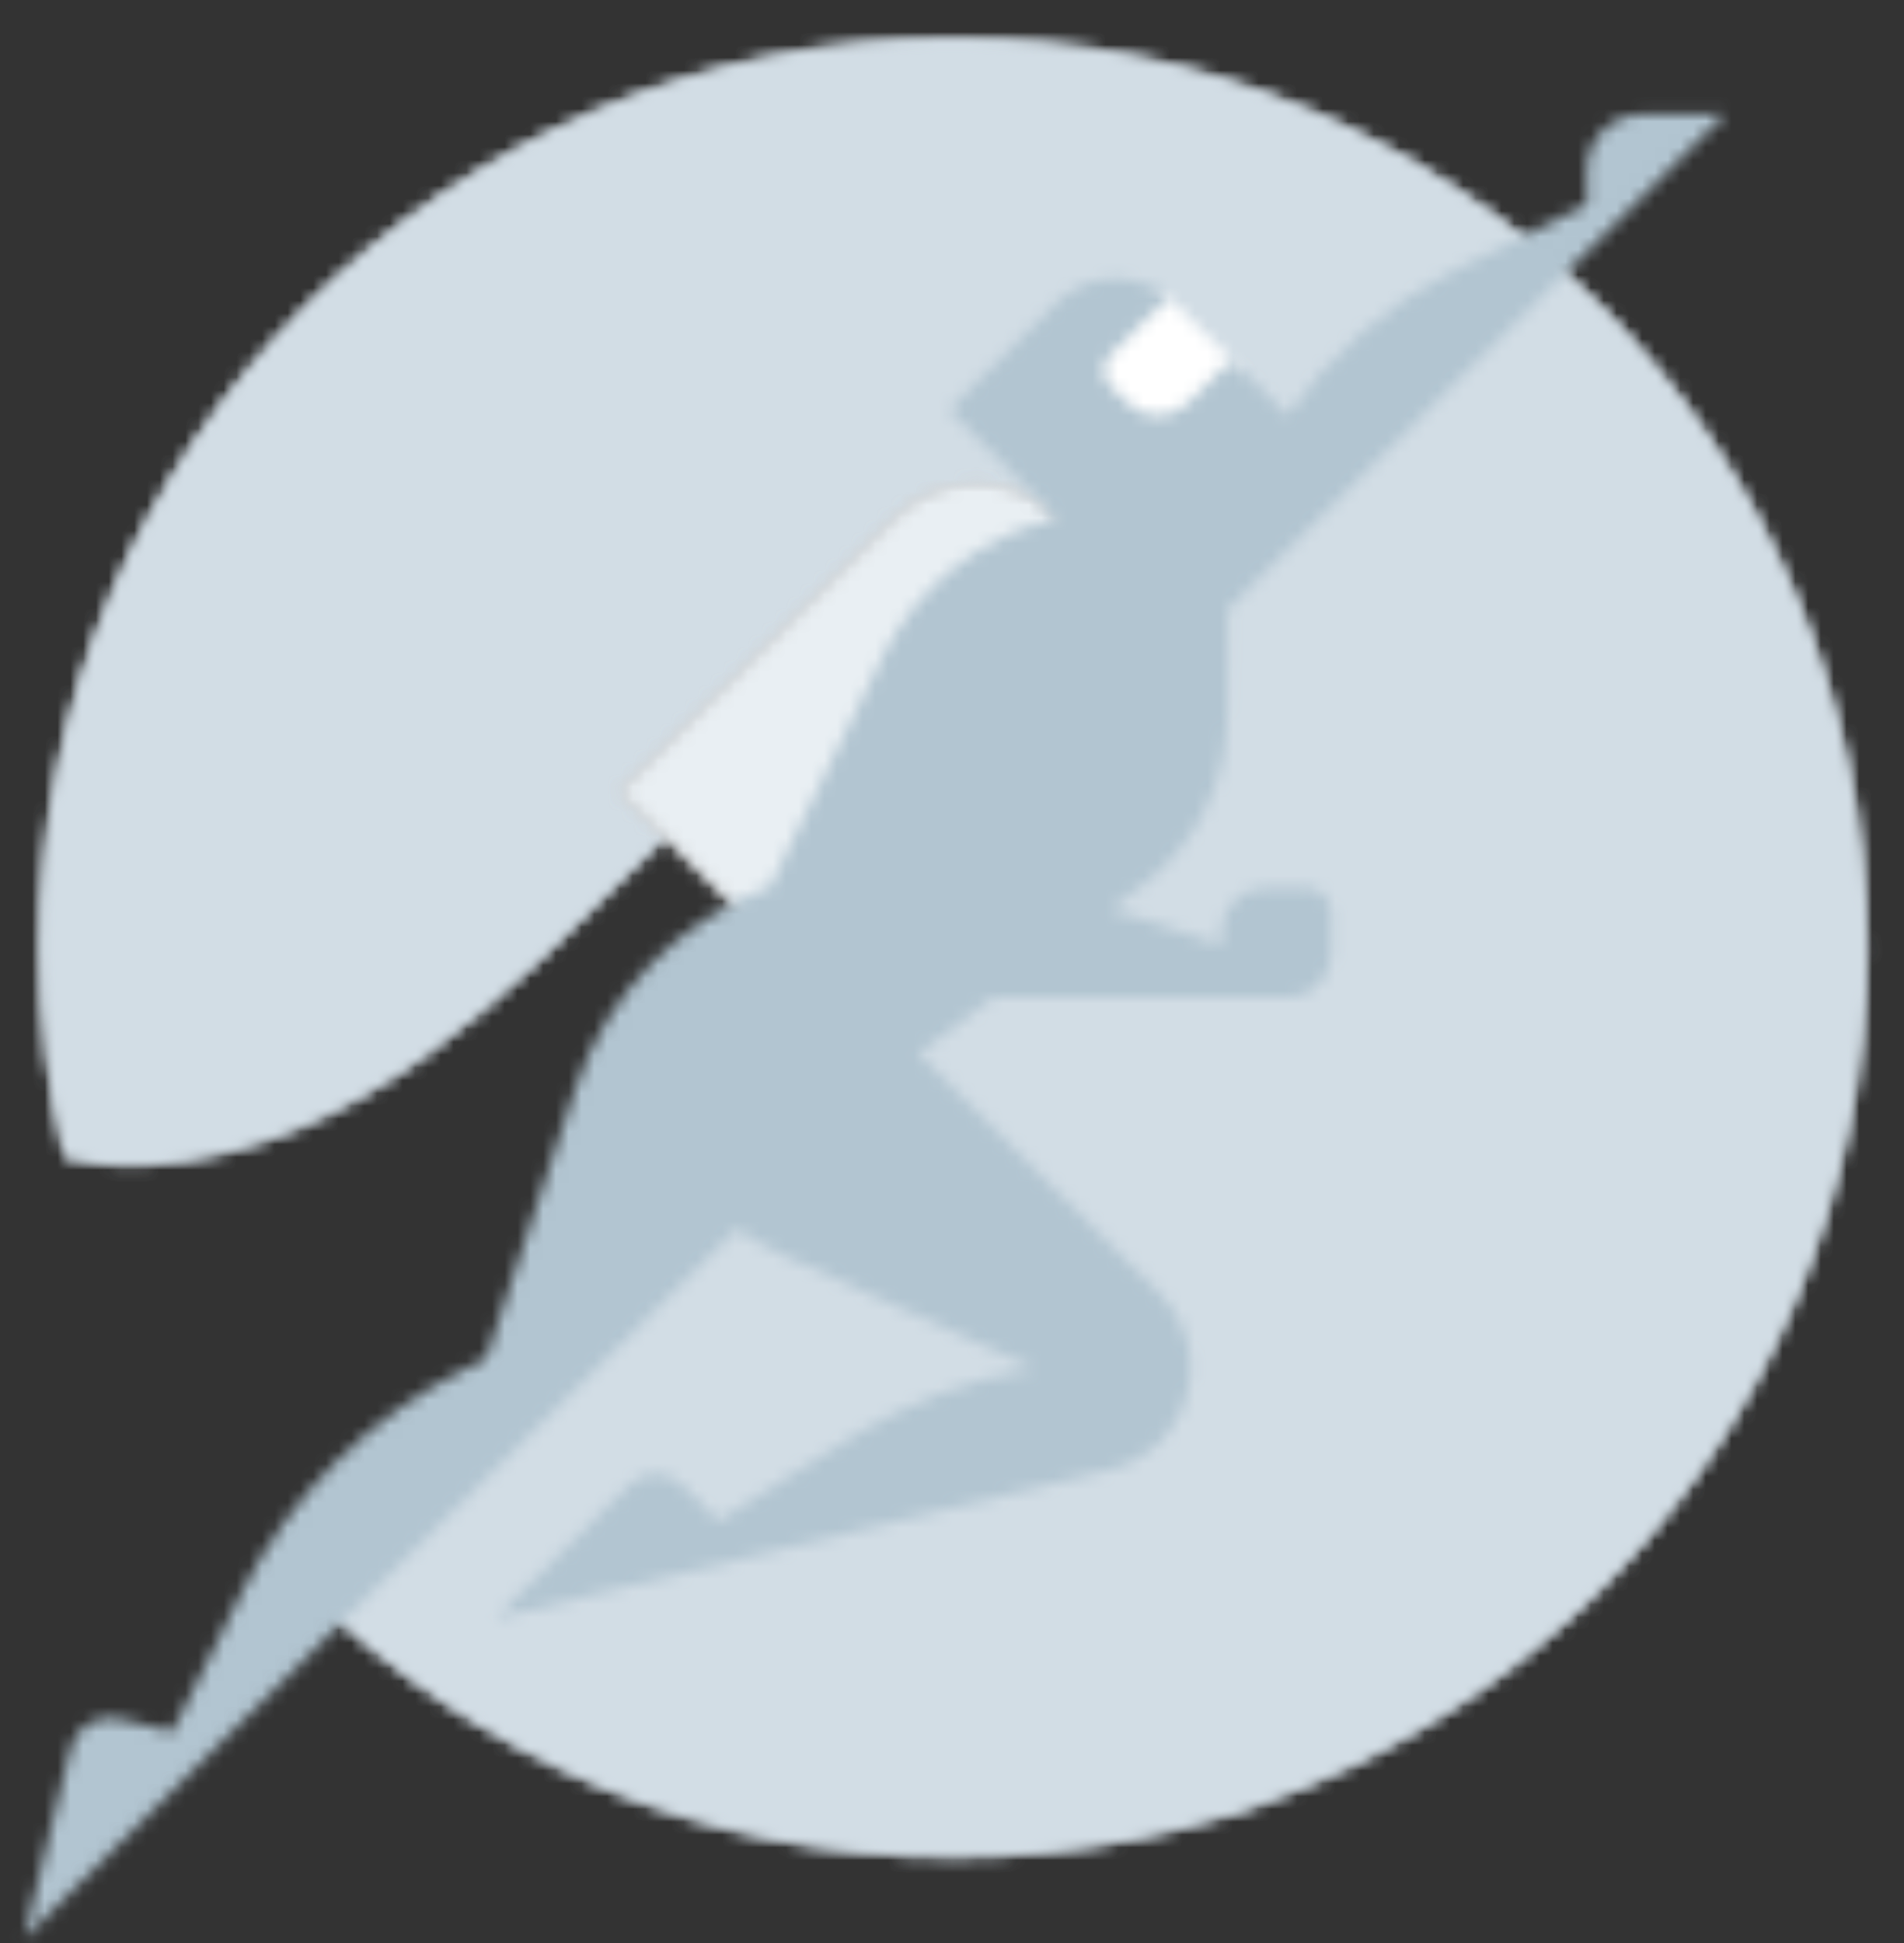 <?xml version="1.0" encoding="UTF-8" standalone="no"?>
<svg width="149px" height="152px" viewBox="0 0 149 152" version="1.1" xmlns="http://www.w3.org/2000/svg" xmlns:xlink="http://www.w3.org/1999/xlink">
    <rect x="0" y="0" width="149" height="152" fill="#333333" stroke="none"/>
    <defs>
        <path id="path-1" d="M3.179,74.127 C3.179,79.75 3.856,85.214 5.098,90.461 L5.098,90.461 C7.113,91.011 9.253,91.211 11.334,91.079 L11.334,91.079 C28.144,90.009 40.038,77.347 51.167,66.272 L51.167,66.272 C51.468,65.974 56.434,61.033 56.434,61.033 L56.434,61.033 L62.188,66.758 C60.994,68.854 59.603,70.791 58.11,72.653 L58.11,72.653 L65.795,80.299 L29.019,116.892 L30.339,118.206 L24.117,124.398 C37.041,137.251 54.89,145.2 74.607,145.2 L74.607,145.2 C114.055,145.2 146.034,113.378 146.034,74.127 L146.034,74.127 C146.034,34.874 114.055,3.054 74.607,3.054 L74.607,3.054 C35.16,3.054 3.179,34.874 3.179,74.127 L3.179,74.127 Z"></path>
        <path id="path-3" d="M90.028,23.327 C90.028,23.327 83.224,28.307 82.773,28.977 L82.773,28.977 C82.324,29.65 84.572,34.349 85.048,34.547 L85.048,34.547 C85.524,34.747 94.323,34.426 94.323,34.426 L94.323,34.426 L97.287,29.029 L91.41,23.236 L90.028,23.327 Z"></path>
        <path id="path-5" d="M70.126,40.414 L48.479,61.955 L59.706,73.128 L87.62,45.353 L82.718,40.477 L82.655,40.413 C80.926,38.692 78.659,37.832 76.392,37.832 L76.392,37.832 C74.124,37.831 71.857,38.692 70.126,40.414 L70.126,40.414 Z"></path>
        <path id="path-7" d="M70.126,40.414 L48.479,61.955 L59.706,73.128 L87.62,45.353 L82.718,40.477 L82.655,40.413 C80.925,38.692 78.658,37.831 76.392,37.831 L76.392,37.831 C74.124,37.831 71.857,38.693 70.126,40.414 L70.126,40.414 Z"></path>
        <path id="path-9" d="M124.168,13.25 L124.168,15.971 L113.967,21.062 C108.645,23.719 104.128,27.665 100.761,32.486 L100.761,32.486 L96.374,28.12 L96.369,28.125 L92.937,31.54 C91.651,32.819 89.564,32.819 88.277,31.54 L88.277,31.54 L86.898,30.167 C86.232,29.505 86.232,28.429 86.898,27.767 L86.898,27.767 L91.433,23.254 C91.428,23.25 91.42,23.244 91.414,23.24 L91.414,23.24 L91.41,23.236 L91.41,23.236 C88.837,21.172 85.062,21.329 82.672,23.706 L82.672,23.706 L74.269,32.069 L82.76,40.517 C76.803,41.891 71.763,45.861 69.069,51.359 L69.069,51.359 L60.264,69.335 C53.161,71.992 47.486,77.724 45.036,85.121 L45.036,85.121 L38.031,106.271 L36.587,106.985 C28.924,110.766 22.718,116.942 18.916,124.568 L18.916,124.568 L13.488,135.455 L9.353,134.454 C7.646,134.042 5.925,135.085 5.511,136.784 L5.511,136.784 L1.886,151.628 L8.907,144.642 L8.907,144.644 L57.663,96.129 C58.921,96.971 60.253,97.713 61.654,98.344 L61.654,98.344 L80.989,107.045 C75.857,107.886 70.909,109.737 66.454,112.533 L66.454,112.533 L56.207,118.971 L53.373,116.148 C52.234,115.016 50.389,115.016 49.251,116.148 L49.251,116.148 L38.763,126.585 L47.411,124.494 L47.408,124.497 L79.328,116.786 L86.916,114.953 C88.46,114.572 89.753,113.81 90.755,112.812 L90.755,112.812 C93.796,109.786 94.168,104.583 90.758,101.189 L90.758,101.189 L71.879,82.405 L77.736,78.003 L100.619,78.004 L100.618,78.003 L100.744,78.003 C101.882,78.004 102.889,77.45 103.514,76.601 L103.514,76.601 C103.523,76.588 103.534,76.577 103.544,76.566 L103.544,76.566 L103.541,76.564 C103.939,76.006 104.177,75.325 104.177,74.588 L104.177,74.588 L104.177,71.347 C104.177,70.304 103.328,69.458 102.279,69.458 L102.279,69.458 L99.022,69.458 C97.126,69.458 95.589,70.988 95.59,72.875 L95.59,72.875 L95.59,73.938 L89.06,71.78 C88.335,71.541 87.603,71.332 86.867,71.14 L86.867,71.14 L89.388,69.246 C93.55,66.119 96.004,61.239 96.026,56.049 L96.026,56.049 L96.062,47.679 L134.984,8.95 L128.491,8.949 C126.105,8.95 124.168,10.875 124.168,13.25 L124.168,13.25 Z"></path>
    </defs>
    <g id="Page-1" stroke="none" stroke-width="1" fill="none" fill-rule="evenodd">
        <g id="Artboard-1">
            <path d="M74.607,3.054 C35.16,3.054 3.18,34.873 3.18,74.126 C3.18,79.749 3.856,85.213 5.098,90.462 C7.113,91.011 9.254,91.212 11.334,91.079 C28.145,90.008 40.038,77.347 51.167,66.272 C51.469,65.974 56.434,61.032 56.434,61.032 L62.189,66.758 C60.994,68.853 59.603,70.79 58.11,72.653 L65.795,80.299 L29.019,116.891 L30.339,118.207 L24.117,124.397 C37.041,137.25 54.891,145.2 74.607,145.2 C114.055,145.2 146.034,113.377 146.034,74.126 C146.034,34.873 114.055,3.054 74.607,3.054" id="Fill-1"></path>
            <mask id="mask-2" fill="white">
                <use xlink:href="#path-1"></use>
            </mask>
            <g id="Clip-4"></g>
            <path d="M-160,197 L308,197 L308,-282 L-160,-282 L-160,197 Z" id="Fill-3" fill="#D2DDE5" mask="url(#mask-2)"></path>
            <path d="M-1.821,-1.947 L151.034,-1.947 L151.034,150.199 L-1.821,150.199 L-1.821,-1.947 Z" id="Fill-5" fill="#D2DDE5" mask="url(#mask-2)"></path>
            <mask id="mask-4" fill="white">
                <use xlink:href="#path-3"></use>
            </mask>
            <g id="Clip-8"></g>
            <path d="M77.714,18.236 L102.286,18.236 L102.286,39.613 L77.714,39.613 L77.714,18.236 Z" id="Fill-7" fill="#FFFFFF" mask="url(#mask-4)"></path>
            <path d="M70.127,40.414 L48.479,61.955 L59.706,73.127 L87.62,45.352 L82.719,40.477 L82.656,40.413 C79.196,36.971 73.587,36.971 70.127,40.414" id="Fill-10" fill="#B2B2B2" mask="url(#mask-4)"></path>
            <mask id="mask-6" fill="white">
                <use xlink:href="#path-5"></use>
            </mask>
            <g id="Clip-13"></g>
            <path d="M-160,197 L308,197 L308,-282 L-160,-282 L-160,197 Z" id="Fill-12" fill="#B2B2B2" mask="url(#mask-6)"></path>
            <mask id="mask-8" fill="white">
                <use xlink:href="#path-7"></use>
            </mask>
            <g id="Clip-16"></g>
            <path d="M43.479,32.832 L92.62,32.832 L92.62,78.127 L43.479,78.127 L43.479,32.832 Z" id="Fill-15" fill="#E9EFF3" mask="url(#mask-8)"></path>
            <path d="M128.491,8.948 C126.104,8.949 124.168,10.874 124.168,13.25 L124.168,15.971 L113.967,21.061 C108.646,23.718 104.128,27.665 100.761,32.486 L96.373,28.12 L96.369,28.124 L92.937,31.539 C91.65,32.819 89.564,32.819 88.277,31.539 L86.898,30.167 C86.232,29.504 86.232,28.429 86.898,27.767 L91.433,23.254 C91.427,23.249 91.42,23.244 91.414,23.239 L91.411,23.236 L91.409,23.236 C88.836,21.172 85.061,21.328 82.672,23.706 L74.269,32.068 L82.76,40.517 C76.802,41.891 71.762,45.861 69.069,51.359 L60.264,69.334 C53.161,71.992 47.486,77.724 45.036,85.121 L38.032,106.271 L36.587,106.984 C28.924,110.766 22.718,116.942 18.916,124.567 L13.488,135.455 L9.353,134.454 C7.646,134.042 5.925,135.085 5.51,136.783 L1.885,151.628 L8.906,144.641 L8.906,144.644 L57.663,96.129 C58.92,96.971 60.253,97.713 61.654,98.343 L80.989,107.044 C75.856,107.885 70.909,109.736 66.454,112.533 L56.207,118.97 L53.372,116.148 C52.234,115.016 50.389,115.016 49.251,116.148 L38.763,126.585 L47.411,124.494 L47.408,124.496 L79.328,116.785 L86.915,114.953 C88.46,114.572 89.752,113.81 90.755,112.812 C93.796,109.786 94.168,104.582 90.758,101.189 L71.879,82.404 L77.735,78.002 L100.619,78.003 L100.618,78.002 L100.744,78.002 C101.882,78.003 102.889,77.45 103.513,76.6 C103.523,76.587 103.534,76.577 103.544,76.565 L103.54,76.564 C103.939,76.005 104.177,75.325 104.177,74.588 L104.177,71.347 C104.177,70.304 103.328,69.458 102.279,69.458 L99.022,69.458 C97.126,69.458 95.589,70.988 95.59,72.874 L95.59,73.937 L89.059,71.78 C88.335,71.54 87.603,71.331 86.867,71.14 L89.388,69.246 C93.55,66.119 96.004,61.238 96.026,56.049 L96.061,47.679 L134.984,8.949 L128.491,8.948" id="Fill-18" mask="url(#mask-8)"></path>
            <mask id="mask-10" fill="white">
                <use xlink:href="#path-9"></use>
            </mask>
            <g id="Clip-21"></g>
            <path d="M-160,197 L308,197 L308,-282 L-160,-282 L-160,197 Z" id="Fill-20" fill="#B2C5D1" mask="url(#mask-10)"></path>
            <path d="M-4,4 L139.099,4 L139.099,156.68 L-4,156.68 L-4,4 Z" id="Fill-22" mask="url(#mask-10)"></path>
        </g>
    </g>
</svg>